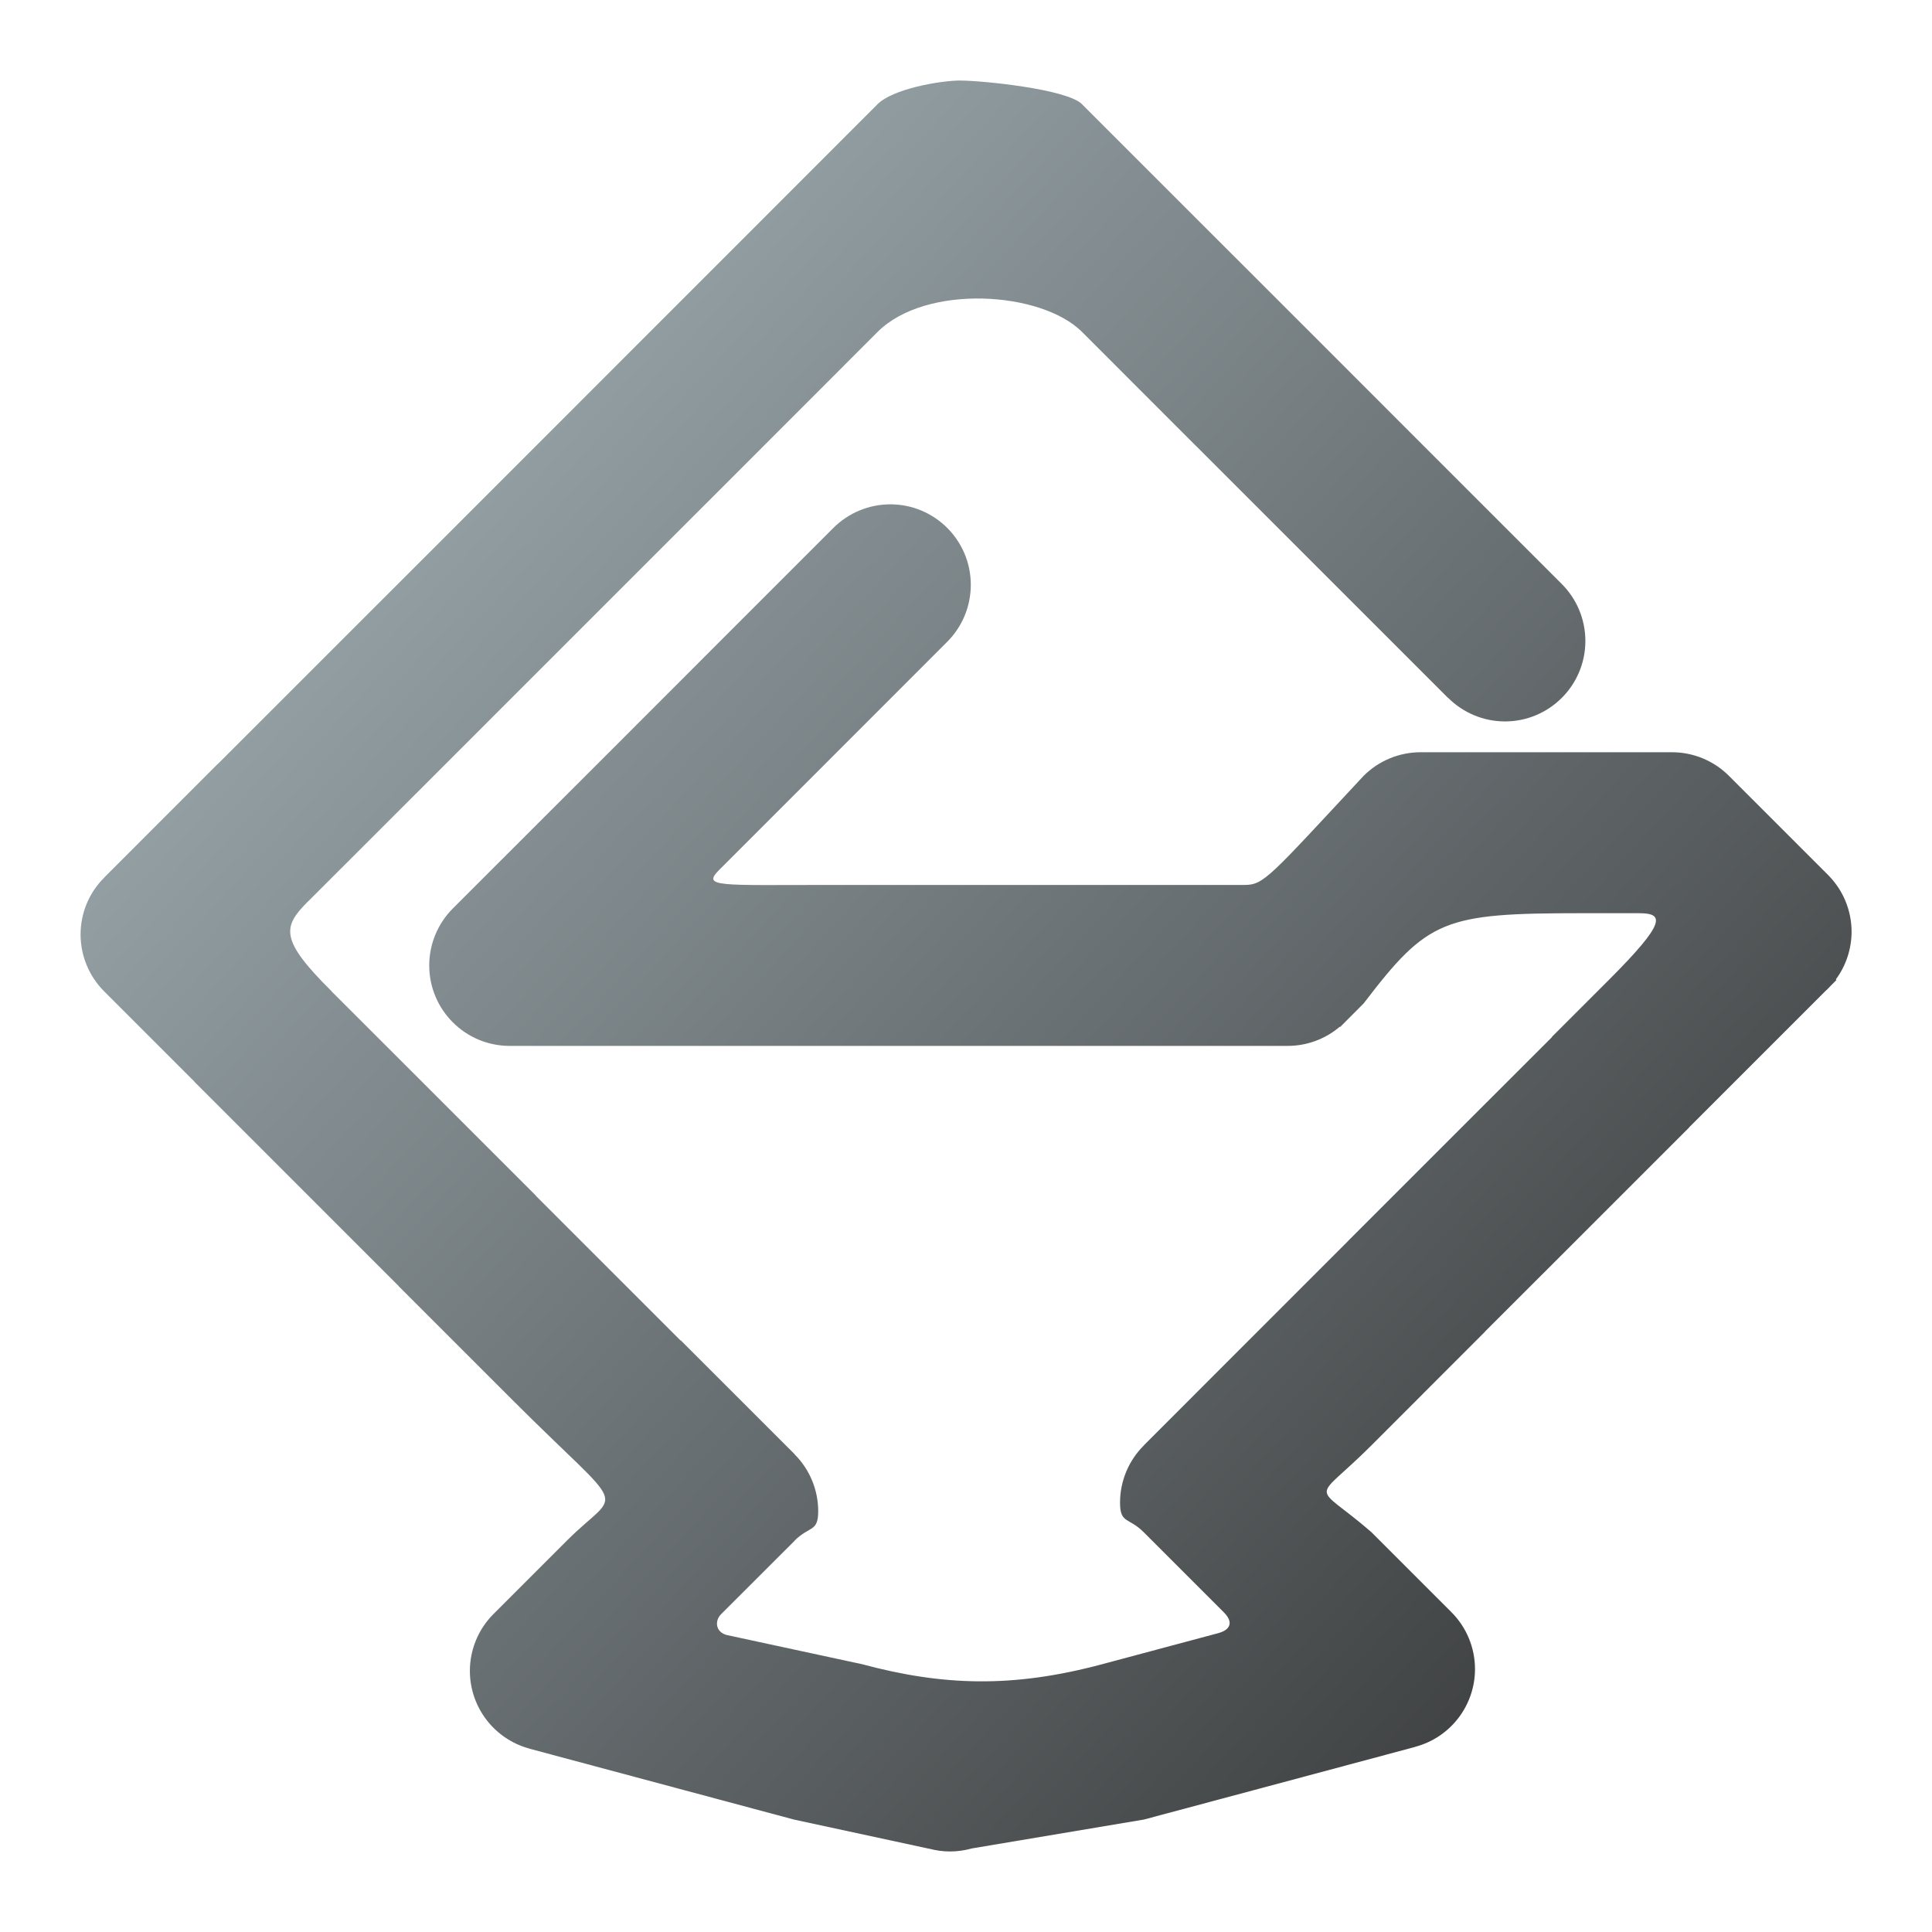 <?xml version="1.0" encoding="UTF-8" standalone="no"?>
<!-- Generator: Gravit.io -->

<svg
   xmlns:dc="http://purl.org/dc/elements/1.1/"
   xmlns:cc="http://creativecommons.org/ns#"
   xmlns:rdf="http://www.w3.org/1999/02/22-rdf-syntax-ns#"
   xmlns:svg="http://www.w3.org/2000/svg"
   xmlns="http://www.w3.org/2000/svg"
   xmlns:xlink="http://www.w3.org/1999/xlink"
   xmlns:sodipodi="http://sodipodi.sourceforge.net/DTD/sodipodi-0.dtd"
   xmlns:inkscape="http://www.inkscape.org/namespaces/inkscape"
   style="isolation:isolate"
   viewBox="0 0 48 48"
   width="48"
   height="48"
   version="1.1"
   id="svg23"
   sodipodi:docname="inkscape-logo.svg"
   inkscape:version="0.92.4 (unknown)">
  <defs
     id="defs27">
    <linearGradient
       inkscape:collect="always"
       id="linearGradient872">
      <stop
         style="stop-color:#9eabb0;stop-opacity:1"
         offset="0"
         id="stop868" />
      <stop
         style="stop-color:#2d2d2d;stop-opacity:1"
         offset="1"
         id="stop870" />
    </linearGradient>
    <linearGradient
       inkscape:collect="always"
       xlink:href="#linearGradient872"
       id="linearGradient874"
       x1="6.881"
       y1="9.051"
       x2="46.814"
       y2="45.864"
       gradientUnits="userSpaceOnUse" />
  </defs>
  <sodipodi:namedview
     pagecolor="#ffffff"
     bordercolor="#666666"
     borderopacity="1"
     objecttolerance="10"
     gridtolerance="10"
     guidetolerance="10"
     inkscape:pageopacity="0"
     inkscape:pageshadow="2"
     inkscape:window-width="640"
     inkscape:window-height="480"
     id="namedview25"
     showgrid="false"
     inkscape:zoom="10.409505"
     inkscape:cx="13.620468"
     inkscape:cy="26.086403"
     inkscape:current-layer="svg23" />
  <linearGradient
     id="_lgradient_8"
     x1="-1.736"
     y1="0.175"
     x2="1.023"
     y2="0.504"
     gradientTransform="matrix(21.681,0,0,15.11,13.273,10.89)"
     gradientUnits="userSpaceOnUse">
    <stop
       offset="0%"
       stop-opacity="1"
       style="stop-color:rgb(242,55,239)"
       id="stop2" />
    <stop
       offset="98.696%"
       stop-opacity="1"
       style="stop-color:rgb(252,82,82)"
       id="stop4" />
  </linearGradient>
  <linearGradient
     id="_lgradient_9"
     x1="0"
     y1="0.5"
     x2="1"
     y2="0.5"
     gradientTransform="matrix(48,0,0,38.08,0,0.17)"
     gradientUnits="userSpaceOnUse">
    <stop
       offset="0%"
       stop-opacity="1"
       style="stop-color:rgb(242,55,239)"
       id="stop9" />
    <stop
       offset="98.696%"
       stop-opacity="1"
       style="stop-color:rgb(252,82,82)"
       id="stop11" />
  </linearGradient>
  <linearGradient
     id="_lgradient_10"
     x1="0"
     y1="0.5"
     x2="1"
     y2="0.5"
     gradientTransform="matrix(21.36,0,0,9.92,13.32,38.32)"
     gradientUnits="userSpaceOnUse">
    <stop
       offset="0%"
       stop-opacity="1"
       style="stop-color:rgb(242,55,239)"
       id="stop16" />
    <stop
       offset="98.696%"
       stop-opacity="1"
       style="stop-color:rgb(252,82,82)"
       id="stop18" />
  </linearGradient>
  <path
     style="opacity:1;vector-effect:none;fill:url(#linearGradient874);fill-opacity:1;fill-rule:evenodd;stroke:none;stroke-width:2.197;stroke-linecap:butt;stroke-linejoin:miter;stroke-miterlimit:4;stroke-dasharray:none;stroke-dashoffset:0;stroke-opacity:1;paint-order:normal"
     d="m 23.871,2 c -0.53,0.001 -1.694,0.212 -2.068,0.588 -0.005,0.004 -0.011,0.008 -0.015,0.015 l -2.812,2.814 -2.828,2.828 -2.828,2.83 -2.828,2.828 -2.83,2.828 -2.244,2.244 -0.002,-0.002 -2.793,2.795 c -0.005,0.004 -0.011,0.008 -0.015,0.015 l -0.02,0.023 c -0.375,0.371 -0.586,0.88 -0.586,1.41 7.93e-5,0.53 0.211,1.039 0.586,1.414 l 2.244,2.244 -0.002,0.002 2.828,2.828 2.246,2.246 -0.002,0.002 2.828,2.828 c 2.928,2.928 2.695,2.155 1.354,3.496 l -1.824,1.824 c -0.375,0.375 -0.586,0.884 -0.586,1.414 9.9e-4,0.904 0.609,1.696 1.482,1.93 v 0.002 l 3.863,1.035 2.705,0.725 3.359,0.725 v -0.002 c 0.169,0.046 0.343,0.07 0.518,0.07 0.175,-7.6e-5 0.349,-0.023 0.518,-0.068 l 0.018,-0.004 c 0.004,-0.001 0.008,-0.003 0.012,-0.004 l 4.271,-0.717 2.881,-0.771 3.863,-1.035 v -0.002 c 0.874,-0.234 1.481,-1.025 1.482,-1.93 -8.3e-5,-0.53 -0.211,-1.039 -0.586,-1.414 l -1.992,-1.992 c -1.475,-1.278 -1.474,-0.674 0,-2.148 l 2.828,-2.83 -0.002,-0.002 2.246,-2.244 2.828,-2.828 -0.002,-0.002 2.246,-2.246 1.123,-1.123 c 0.053,-0.047 0.103,-0.098 0.15,-0.15 l 0.141,-0.141 -0.015,-0.015 c 0.253,-0.342 0.389,-0.756 0.391,-1.182 -5.3e-5,-0.525 -0.206,-1.028 -0.574,-1.402 l -2.455,-2.455 c -0.377,-0.387 -0.894,-0.605 -1.434,-0.605 h -2.244 -4 c -0.531,-4.15e-4 -1.041,0.211 -1.416,0.586 -2.34,2.51 -2.475,2.711 -2.961,2.711 h -4 -6.254 c -2.843,0 -3.233,0.063 -2.787,-0.383 l 2.828,-2.828 2.807,-2.809 c 0.388,-0.377 0.607,-0.895 0.607,-1.436 0,-1.105 -0.895,-2 -2,-2 -0.53,1.14e-4 -1.039,0.211 -1.414,0.586 l -2.828,2.828 -2.828,2.83 -2.83,2.828 -0.969,0.969 c -0.375,0.375 -0.586,0.884 -0.586,1.414 0,1.105 0.895,2 2,2 h 5.598 4 4.656 4 1.078 c 0.473,-0.001 0.931,-0.17 1.291,-0.477 l 0.008,0.008 0.584,-0.586 c 1.598,-2.093 1.988,-2.242 5.416,-2.242 h 1.416 c 0.628,0 0.714,0.204 -0.742,1.66 l -1.414,1.414 0.004,0.004 -2.246,2.244 -2.828,2.828 v 0.002 l -2.244,2.244 -2.793,2.795 c -0.005,0.004 -0.01,0.008 -0.015,0.015 l -0.02,0.023 c -0.375,0.375 -0.586,0.884 -0.586,1.414 7.9e-5,0.53 0.211,0.359 0.586,0.734 l 1.992,1.992 c 0.238,0.238 0.176,0.433 -0.139,0.518 l -2.881,0.771 c -2.245,0.602 -3.978,0.534 -5.969,0 l -3.361,-0.725 c -0.279,-0.075 -0.305,-0.351 -0.139,-0.518 l 1.826,-1.824 -0.002,-0.002 c 0.376,-0.375 0.587,-0.204 0.588,-0.734 -9.98e-4,-0.53 -0.213,-1.038 -0.588,-1.412 l 0.002,-0.002 -2.828,-2.828 -0.006,0.004 -1.35,-1.35 -2.244,-2.244 0.002,-0.004 -2.828,-2.828 -2.246,-2.244 0.002,-0.002 C 6.938,23.338 7.021,23.027 7.658,22.39 h 0.002 l 2.83,-2.828 2.828,-2.828 2.828,-2.828 2.828,-2.828 2.828,-2.83 c 1.199,-1.199 4.068,-1.014 5.08,-0.002 l 2.828,2.83 h 0.002 l 2.02,2.02 1.414,1.414 2.828,2.828 0.002,-0.002 c 0.374,0.375 0.882,0.587 1.412,0.588 1.105,0 2,-0.895 2,-2 -8.4e-5,-0.53 -0.211,-1.039 -0.586,-1.414 l -1.414,-1.414 -2.02,-2.02 -2.828,-2.83 -2.83,-2.828 -2.807,-2.807 c -0.007,-0.008 -0.014,-0.015 -0.022,-0.023 -0.375,-0.375 -2.481,-0.586 -3.012,-0.586 z"
     id="path931-0-40-6"
     inkscape:connector-curvature="0"
     sodipodi:nodetypes="cccccccccccccccccccccccccccccccccccccccccccccccccccccccccccccccccccccccccscccccccccccccccccccccccccccccccccccccccccccccccccccccccccccccccccc" />
</svg>
